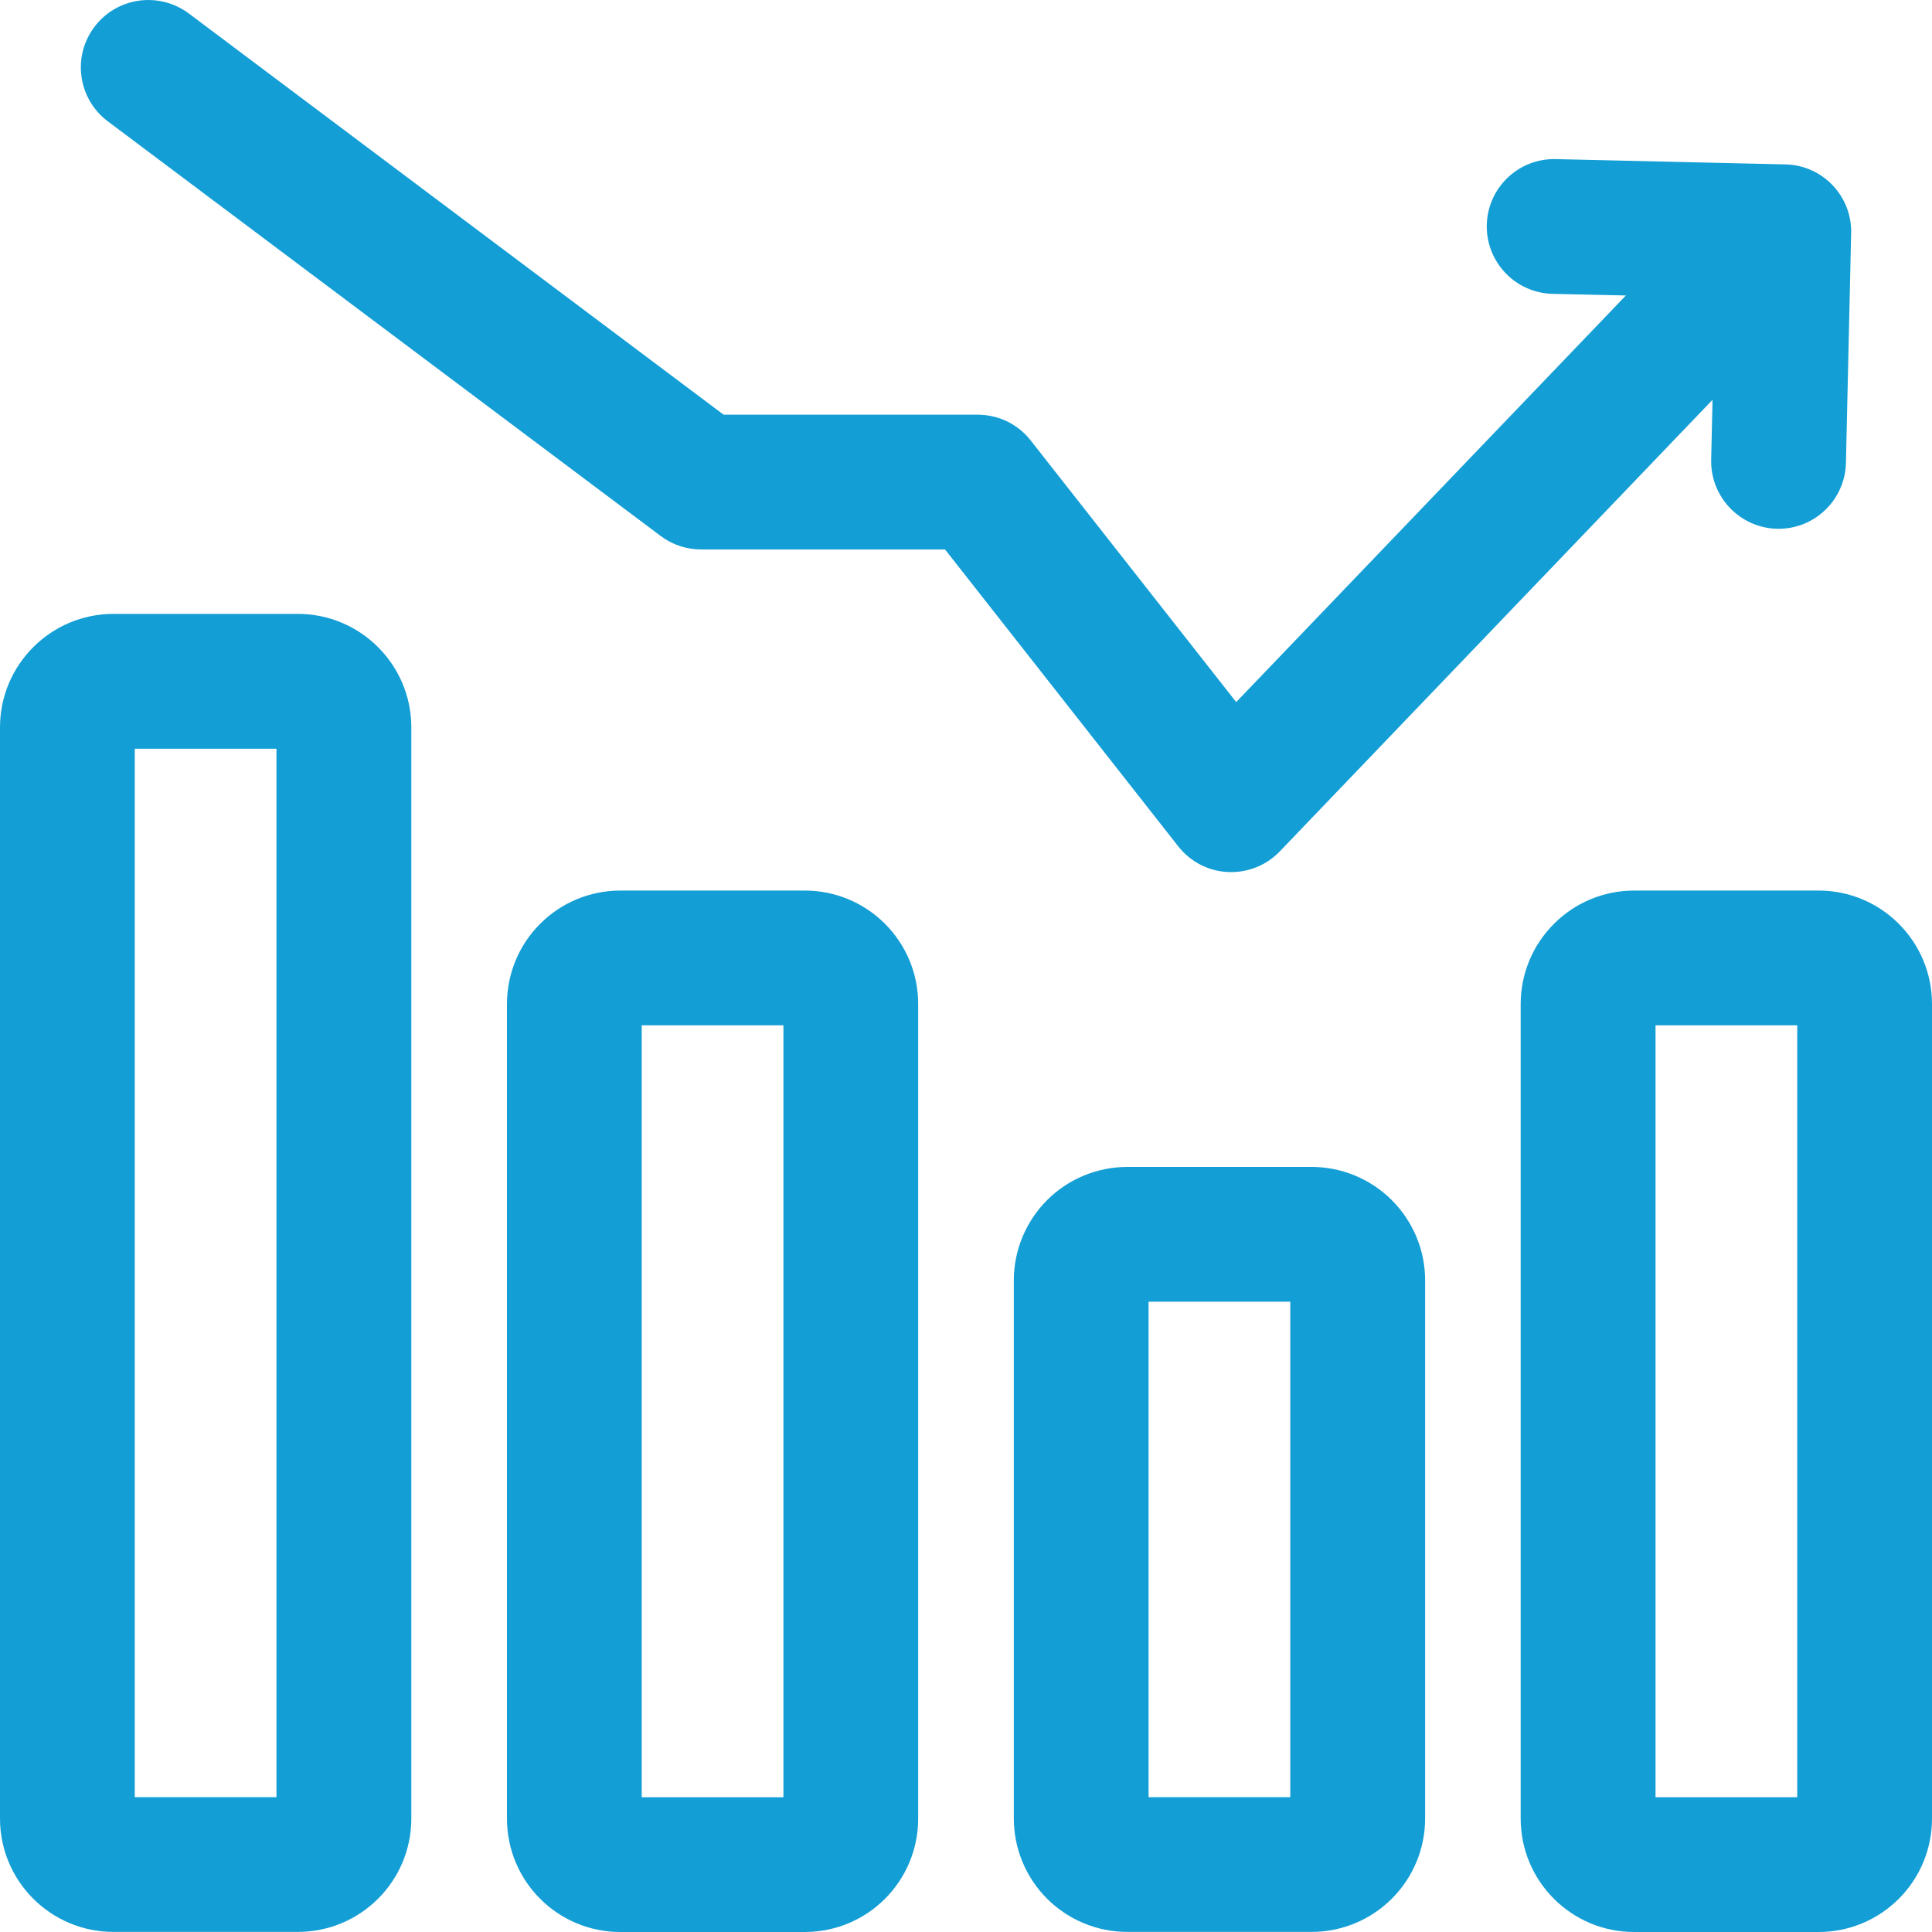 <svg width="20" height="20" viewBox="0 0 20 20" fill="none" xmlns="http://www.w3.org/2000/svg">
<path fill-rule="evenodd" clip-rule="evenodd" d="M19.109 4.792C19.1 5.177 18.781 5.482 18.396 5.474C18.011 5.464 17.706 5.145 17.714 4.76L17.752 3.08L16.073 3.042C15.688 3.033 15.383 2.714 15.391 2.329C15.4 1.943 15.719 1.638 16.105 1.647L18.482 1.702C18.867 1.71 19.172 2.029 19.163 2.414L19.109 4.792Z" fill="#139ED5"/>
<path fill-rule="evenodd" clip-rule="evenodd" d="M4.258 7.53V18.825C4.258 19.474 3.732 19.999 3.083 19.999H1.175C0.526 19.999 0 19.474 0 18.825V7.53C0 6.882 0.526 6.355 1.175 6.355H3.083C3.732 6.355 4.258 6.882 4.258 7.53ZM1.395 7.751V18.604H2.862V7.751H1.395Z" fill="#139ED5"/>
<path fill-rule="evenodd" clip-rule="evenodd" d="M14.753 13.255V18.824C14.753 19.136 14.629 19.435 14.408 19.655C14.188 19.875 13.889 19.999 13.578 19.999H11.67C11.358 19.999 11.059 19.875 10.839 19.655C10.619 19.435 10.495 19.136 10.495 18.824V13.255C10.495 12.943 10.619 12.645 10.839 12.424C11.059 12.204 11.358 12.08 11.67 12.08H13.578C13.889 12.08 14.188 12.204 14.408 12.424C14.629 12.645 14.753 12.943 14.753 13.255ZM11.89 13.475V18.604H13.357V13.475H11.89Z" fill="#139ED5"/>
<path fill-rule="evenodd" clip-rule="evenodd" d="M9.505 10.394V18.825C9.505 19.475 8.98 20 8.33 20H6.422C5.773 20 5.248 19.475 5.248 18.825V10.394C5.248 10.082 5.371 9.783 5.592 9.563C5.812 9.342 6.111 9.219 6.422 9.219H8.33C8.98 9.219 9.505 9.745 9.505 10.394ZM6.643 10.614V18.605H8.11V10.614H6.643Z" fill="#139ED5"/>
<path fill-rule="evenodd" clip-rule="evenodd" d="M20 10.394V18.825C20 19.475 19.475 20 18.825 20H16.917C16.268 20 15.742 19.475 15.742 18.825V10.394C15.742 10.082 15.866 9.783 16.087 9.563C16.307 9.342 16.606 9.219 16.917 9.219H18.825C19.475 9.219 20 9.745 20 10.394ZM17.138 10.614V18.605H18.605V10.614H17.138Z" fill="#139ED5"/>
<path fill-rule="evenodd" clip-rule="evenodd" d="M1.116 1.256C0.808 1.025 0.745 0.587 0.977 0.279C1.208 -0.029 1.645 -0.091 1.954 0.139L7.491 4.293H10.121C10.336 4.293 10.538 4.391 10.67 4.56L12.797 7.268L17.728 2.123C17.994 1.844 18.436 1.835 18.714 2.102C18.992 2.368 19.001 2.81 18.735 3.088L13.249 8.813C13.109 8.959 12.913 9.037 12.711 9.027C12.509 9.018 12.321 8.92 12.197 8.761L9.783 5.688H7.259C7.108 5.688 6.961 5.64 6.84 5.549L1.116 1.256Z" fill="#139ED5"/>
</svg>
